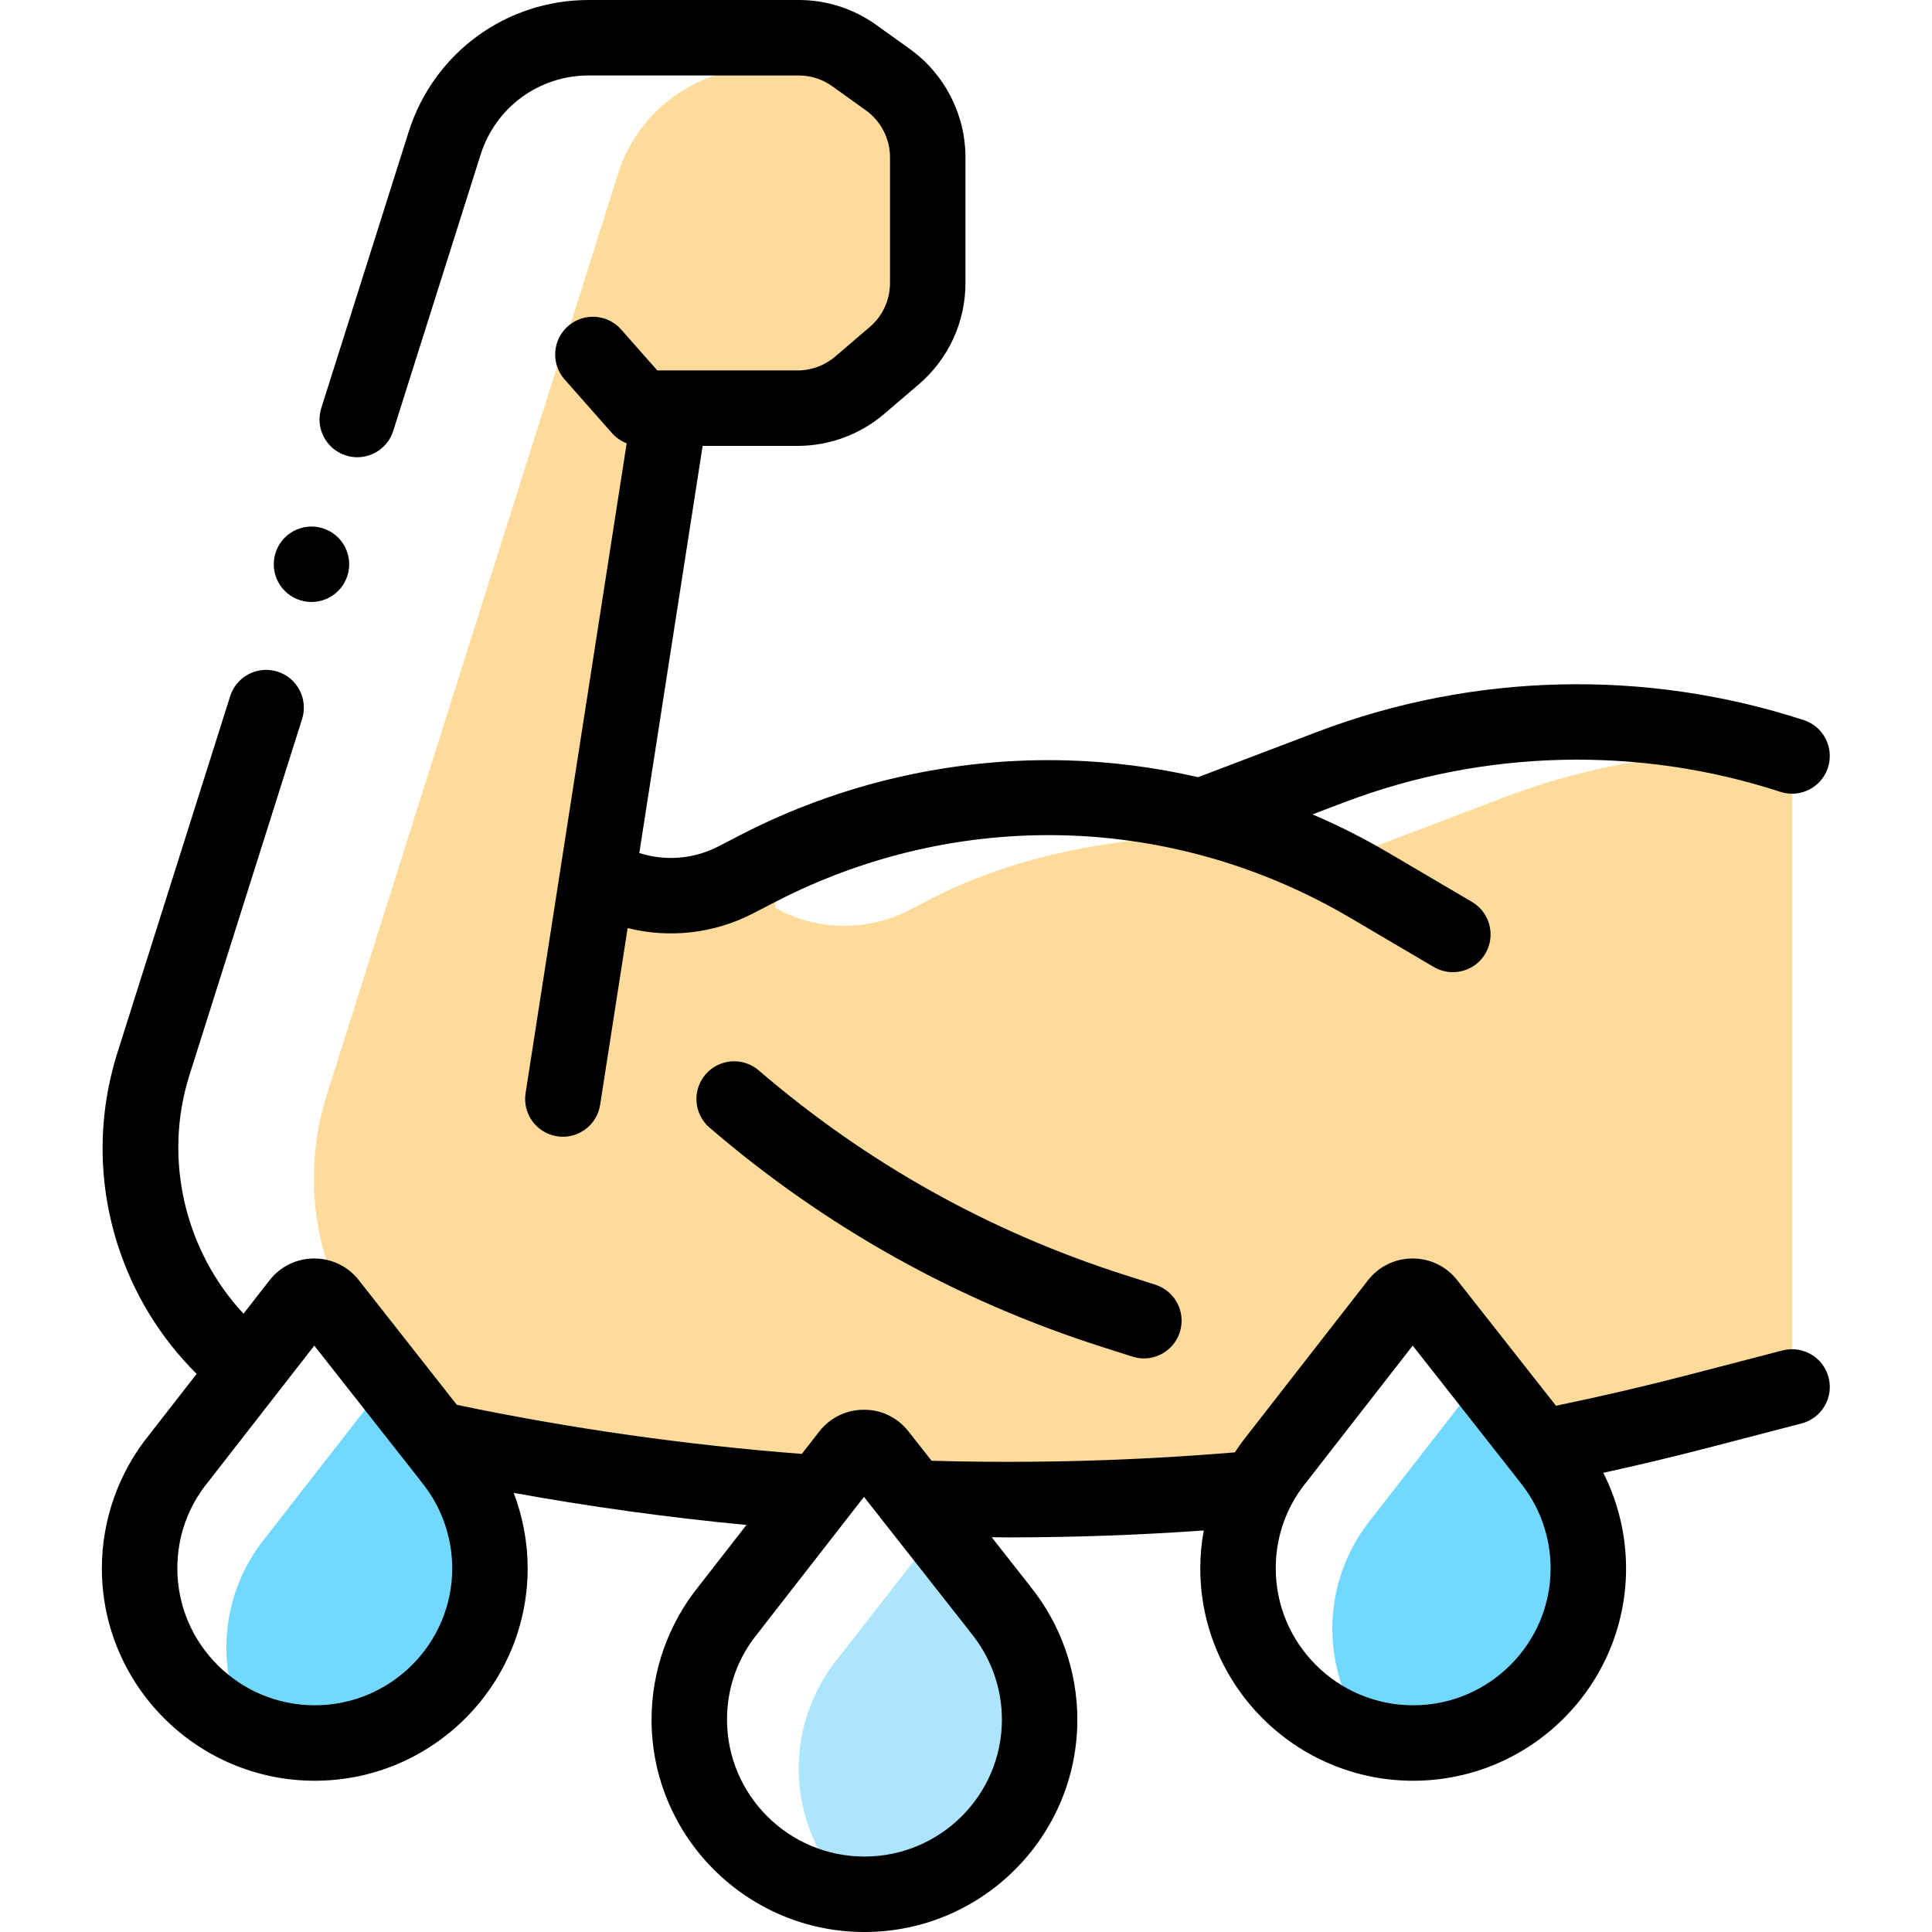 <svg height="512pt" viewBox="-27 0 512 512" width="512pt" xmlns="http://www.w3.org/2000/svg"><path d="m383.34 386.156-17.18-21.848-29.66 38.086h.004c-6.512 7.973-10.422 18.145-10.422 29.227 0 10.945 3.82 20.996 10.188 28.922 3.598.891 7.363 1.375 11.238 1.375 25.637 0 46.418-20.727 46.418-46.293 0-11.195-3.98-21.461-10.613-29.469zm0 0" fill="#72d8ff"/><path d="m445.172 199.477c-24.879-1.113-49.895 2.828-73.496 11.801l-33.809 12.855s-66.809-12.43-117.988 13.996l-5.918 3.055c-11.207 5.789-24.578 5.547-35.566-.645l1.98-13.516c-2.184.973-4.352 2.004-6.488 3.105l-5.918 3.055c-11.207 5.789-24.574 5.547-35.566-.645l18.246-124.371h33.719c6.039 0 11.875-2.156 16.465-6.078l9.156-7.824c5.633-4.816 8.875-11.855 8.875-19.266v-33.297c0-8.172-3.938-15.836-10.578-20.598l-4.336-3.109h-28.938c-17.469 0-32.922 11.32-38.191 27.977l-77.152 243.938c-12.926 40.871 11.367 84.164 52.988 94.426 8.777 2.164 17.582 4.141 26.414 5.969 58.641 8.266 118.035 9.312 176.848 3.152 1.086-1.77 2.281-3.461 3.59-5.059h-.004l29.66-38.086 17.18 21.844h-.027c3.16 3.816 5.711 8.148 7.523 12.848 16.391-3.07 32.707-6.699 48.91-10.91l25.172-6.543v-167.211c-.914-.297-1.832-.578-2.75-.863zm0 0" fill="#feda9b"/><path d="m92.25 386.156-16.145-20.531c-.289.234-.559.508-.801.82l-31.891 40.949h.004c-6.516 7.969-10.422 18.141-10.422 29.223 0 7.836 1.957 15.211 5.402 21.68 5.543 2.328 11.629 3.617 18.023 3.617 25.637 0 46.418-20.727 46.418-46.293 0-11.191-3.984-21.457-10.613-29.465zm0 0" fill="#72d8ff"/><path d="m237.922 426.242-16.344-20.785-26.496 34.023h.004c-6.512 7.973-10.422 18.145-10.422 29.227 0 13.004 5.387 24.75 14.043 33.16 1.121.078 2.246.133 3.383.133 25.637 0 46.422-20.723 46.422-46.289 0-11.195-3.984-21.461-10.617-29.469zm0 0" fill="#ade5ff"/><path d="m64.664 120.703c1.004.316 2.02.469 3.016.469 4.246 0 8.184-2.727 9.531-6.984l23.152-73.195c3.969-12.559 15.488-20.996 28.656-20.996h55.625c3.227 0 6.32.992 8.941 2.875l8.875 6.363c4.008 2.871 6.402 7.535 6.402 12.469v33.301c0 4.492-1.957 8.742-5.375 11.66l-9.152 7.824c-2.773 2.375-6.316 3.684-9.969 3.684h-37.172l-9.574-10.848c-3.656-4.141-9.973-4.531-14.113-.879-4.141 3.656-4.531 9.973-.879 14.113l12.562 14.227c1.07 1.211 2.414 2.121 3.887 2.691l-26.793 172.234c-.848 5.457 2.887 10.57 8.344 11.418.52.082 1.035.121 1.547.121 4.844 0 9.102-3.527 9.867-8.465l7.289-46.836c11.039 2.758 22.82 1.488 33.223-3.879l5.918-3.055c48.418-25 105.367-23.43 152.332 4.207l22.148 13.031c1.594.938 3.336 1.383 5.062 1.383 3.426 0 6.762-1.762 8.625-4.93 2.801-4.758 1.211-10.887-3.547-13.688l-22.148-13.031c-6.488-3.82-13.211-7.211-20.113-10.164l8.406-3.199c36.949-14.047 77.996-15.039 115.578-2.777 5.25 1.711 10.895-1.156 12.605-6.406 1.715-5.246-1.152-10.895-6.402-12.602-41.91-13.672-87.684-12.57-128.891 3.098l-31.621 12.023c-11.395-2.613-23.047-4.129-34.777-4.449-29.93-.824-59.824 5.996-86.434 19.734l-5.914 3.059c-6.566 3.391-14.086 3.957-20.957 1.75l16.781-107.887h25.156c8.414 0 16.57-3.012 22.965-8.477l9.152-7.824c7.867-6.727 12.379-16.516 12.379-26.863v-33.301c0-11.363-5.516-22.102-14.75-28.723l-8.875-6.363c-6.039-4.328-13.16-6.617-20.59-6.617h-55.625c-21.93 0-41.109 14.051-47.723 34.961l-23.152 73.195c-1.664 5.262 1.254 10.883 6.52 12.547zm0 0"/><path d="m55.539 159.535c2.641 0 5.211-1.066 7.082-2.938 1.859-1.859 2.918-4.43 2.918-7.066 0-2.633-1.059-5.199-2.918-7.07-1.871-1.859-4.441-2.93-7.082-2.93-2.629 0-5.199 1.07-7.066 2.93-1.859 1.859-2.922 4.438-2.922 7.07 0 2.637 1.062 5.219 2.922 7.066 1.859 1.871 4.438 2.938 7.066 2.938zm0 0"/><path d="m445.402 357.875-25.172 6.543c-11.508 2.992-23.215 5.707-34.879 8.121l-26.176-33.289c-2.871-3.648-7.172-5.738-11.812-5.738-.012 0-.023 0-.035 0-4.656.012-8.961 2.121-11.82 5.793l-31.891 40.949c-.004.008-.008.012-.012.016-1.199 1.484-2.309 3.027-3.344 4.617-26.652 2.238-53.645 2.988-80.387 2.227l-6.117-7.777c-2.875-3.66-7.223-5.789-11.848-5.738-4.656.012-8.961 2.121-11.82 5.793l-4.602 5.91c-30.637-2.359-61.344-6.719-91.414-13l-25.988-33.051c-2.867-3.648-7.172-5.738-11.812-5.738-.012 0-.023 0-.035 0-4.656.012-8.961 2.121-11.82 5.793l-6.887 8.844c-15.566-16.738-21.336-41.051-14.324-63.223l29.855-94.391c1.664-5.266-1.254-10.883-6.516-12.547-5.266-1.664-10.883 1.25-12.551 6.52l-29.852 94.391c-5.266 16.641-5.27 34.195-.02 50.766 4.16 13.113 11.344 24.863 20.992 34.426l-12.59 16.168c-.004.004-.008.008-.012.016-8.074 9.969-12.516 22.512-12.516 35.352.004 31.035 25.312 56.289 56.418 56.289 31.109 0 56.422-25.254 56.422-56.293 0-6.871-1.285-13.648-3.699-19.996 20.414 3.695 41.043 6.543 61.684 8.504l-12.625 16.211c-.004.008-.008.012-.012.016-8.07 9.973-12.516 22.516-12.516 35.352 0 31.039 25.312 56.293 56.422 56.293s56.418-25.254 56.418-56.293c0-12.816-4.418-25.312-12.453-35.277-.09-.121-.184-.246-.277-.367l-9.969-12.68c1.445.008 2.891.039 4.336.039 17.297 0 34.633-.617 51.859-1.832-.602 3.297-.918 6.656-.918 10.031 0 31.039 25.309 56.293 56.418 56.293 31.109 0 56.422-25.254 56.422-56.293 0-8.828-2.098-17.508-6.031-25.312 9.168-2.012 18.324-4.188 27.367-6.535l25.172-6.547c5.344-1.387 8.551-6.848 7.16-12.191s-6.848-8.543-12.195-7.16zm-388.984 94.043c-20.082 0-36.422-16.281-36.422-36.297 0-8.441 2.824-16.359 8.164-22.895.102-.121.195-.246.289-.371l27.844-35.75 27.688 35.207c.168.246.352.488.543.723 5.363 6.477 8.32 14.676 8.32 23.09 0 20.012-16.34 36.293-36.426 36.293zm145.676 40.086c-20.086 0-36.426-16.281-36.426-36.297 0-8.441 2.824-16.359 8.168-22.895.098-.121.191-.246.285-.371l27.844-35.754 27.688 35.211c.168.246.352.488.543.723 5.363 6.477 8.32 14.676 8.32 23.09-.004 20.012-16.34 36.293-36.422 36.293zm145.414-40.086c-20.082 0-36.422-16.281-36.422-36.297 0-8.441 2.824-16.359 8.164-22.895.102-.121.195-.246.289-.371l27.844-35.75 27.684 35.207c.172.246.355.488.547.723 5.363 6.477 8.316 14.676 8.316 23.09 0 20.012-16.336 36.293-36.422 36.293zm0 0"/><path d="m271.016 337.859c-35.816-11.441-68.434-29.676-96.938-54.191-4.188-3.598-10.5-3.125-14.102 1.062-3.602 4.188-3.125 10.5 1.062 14.102 30.551 26.273 65.504 45.812 103.891 58.074l8.172 2.609c1.012.324 2.035.48 3.043.48 4.234 0 8.164-2.711 9.52-6.961 1.68-5.262-1.219-10.887-6.48-12.566zm0 0"/></svg>